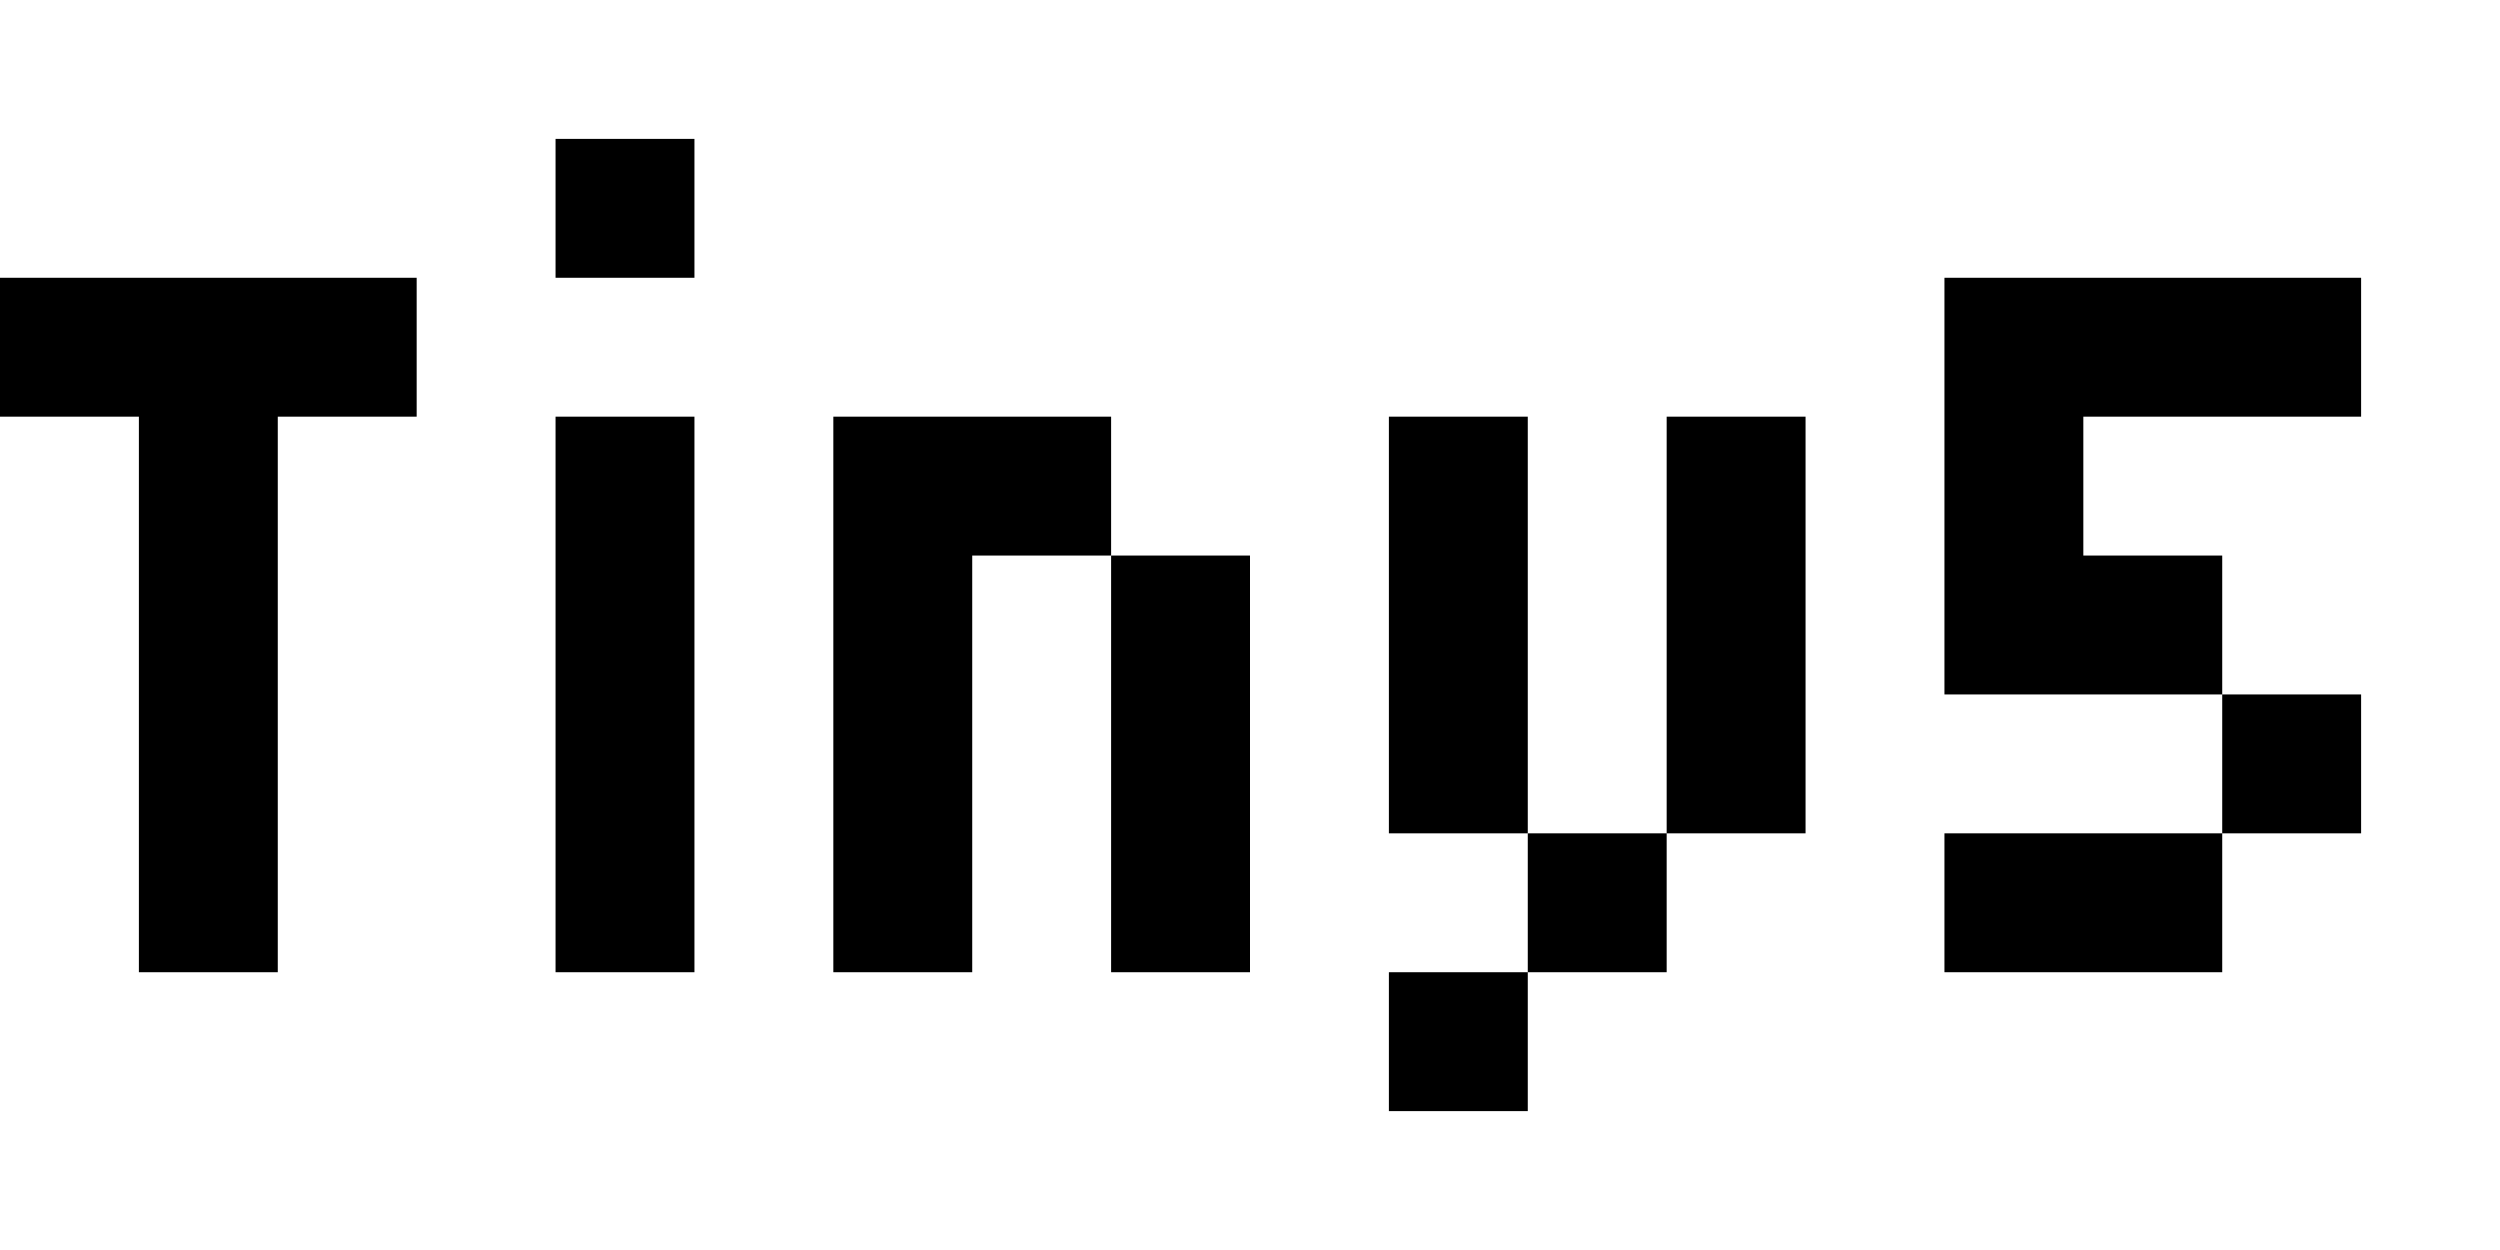 <svg xmlns="http://www.w3.org/2000/svg" xmlns:xlink="http://www.w3.org/1999/xlink" width="54" height="27"><path fill="black" d="M6 9L6 21L3 21L3 9L0 9L0 6L9 6L9 9L6 9ZM15 6L12 6L12 3L15 3L15 6ZM15 9L15 21L12 21L12 9L15 9ZM21 12L21 21L18 21L18 9L24 9L24 12L21 12ZM27 12L27 21L24 21L24 12L27 12ZM33 9L33 18L30 18L30 9L33 9ZM39 9L39 18L36 18L36 9L39 9ZM33 18L36 18L36 21L33 21L33 18ZM33 24L30 24L30 21L33 21L33 24ZM45 9L45 12L48 12L48 15L42 15L42 6L51 6L51 9L45 9ZM51 15L51 18L48 18L48 15L51 15ZM42 18L48 18L48 21L42 21L42 18Z"/></svg>